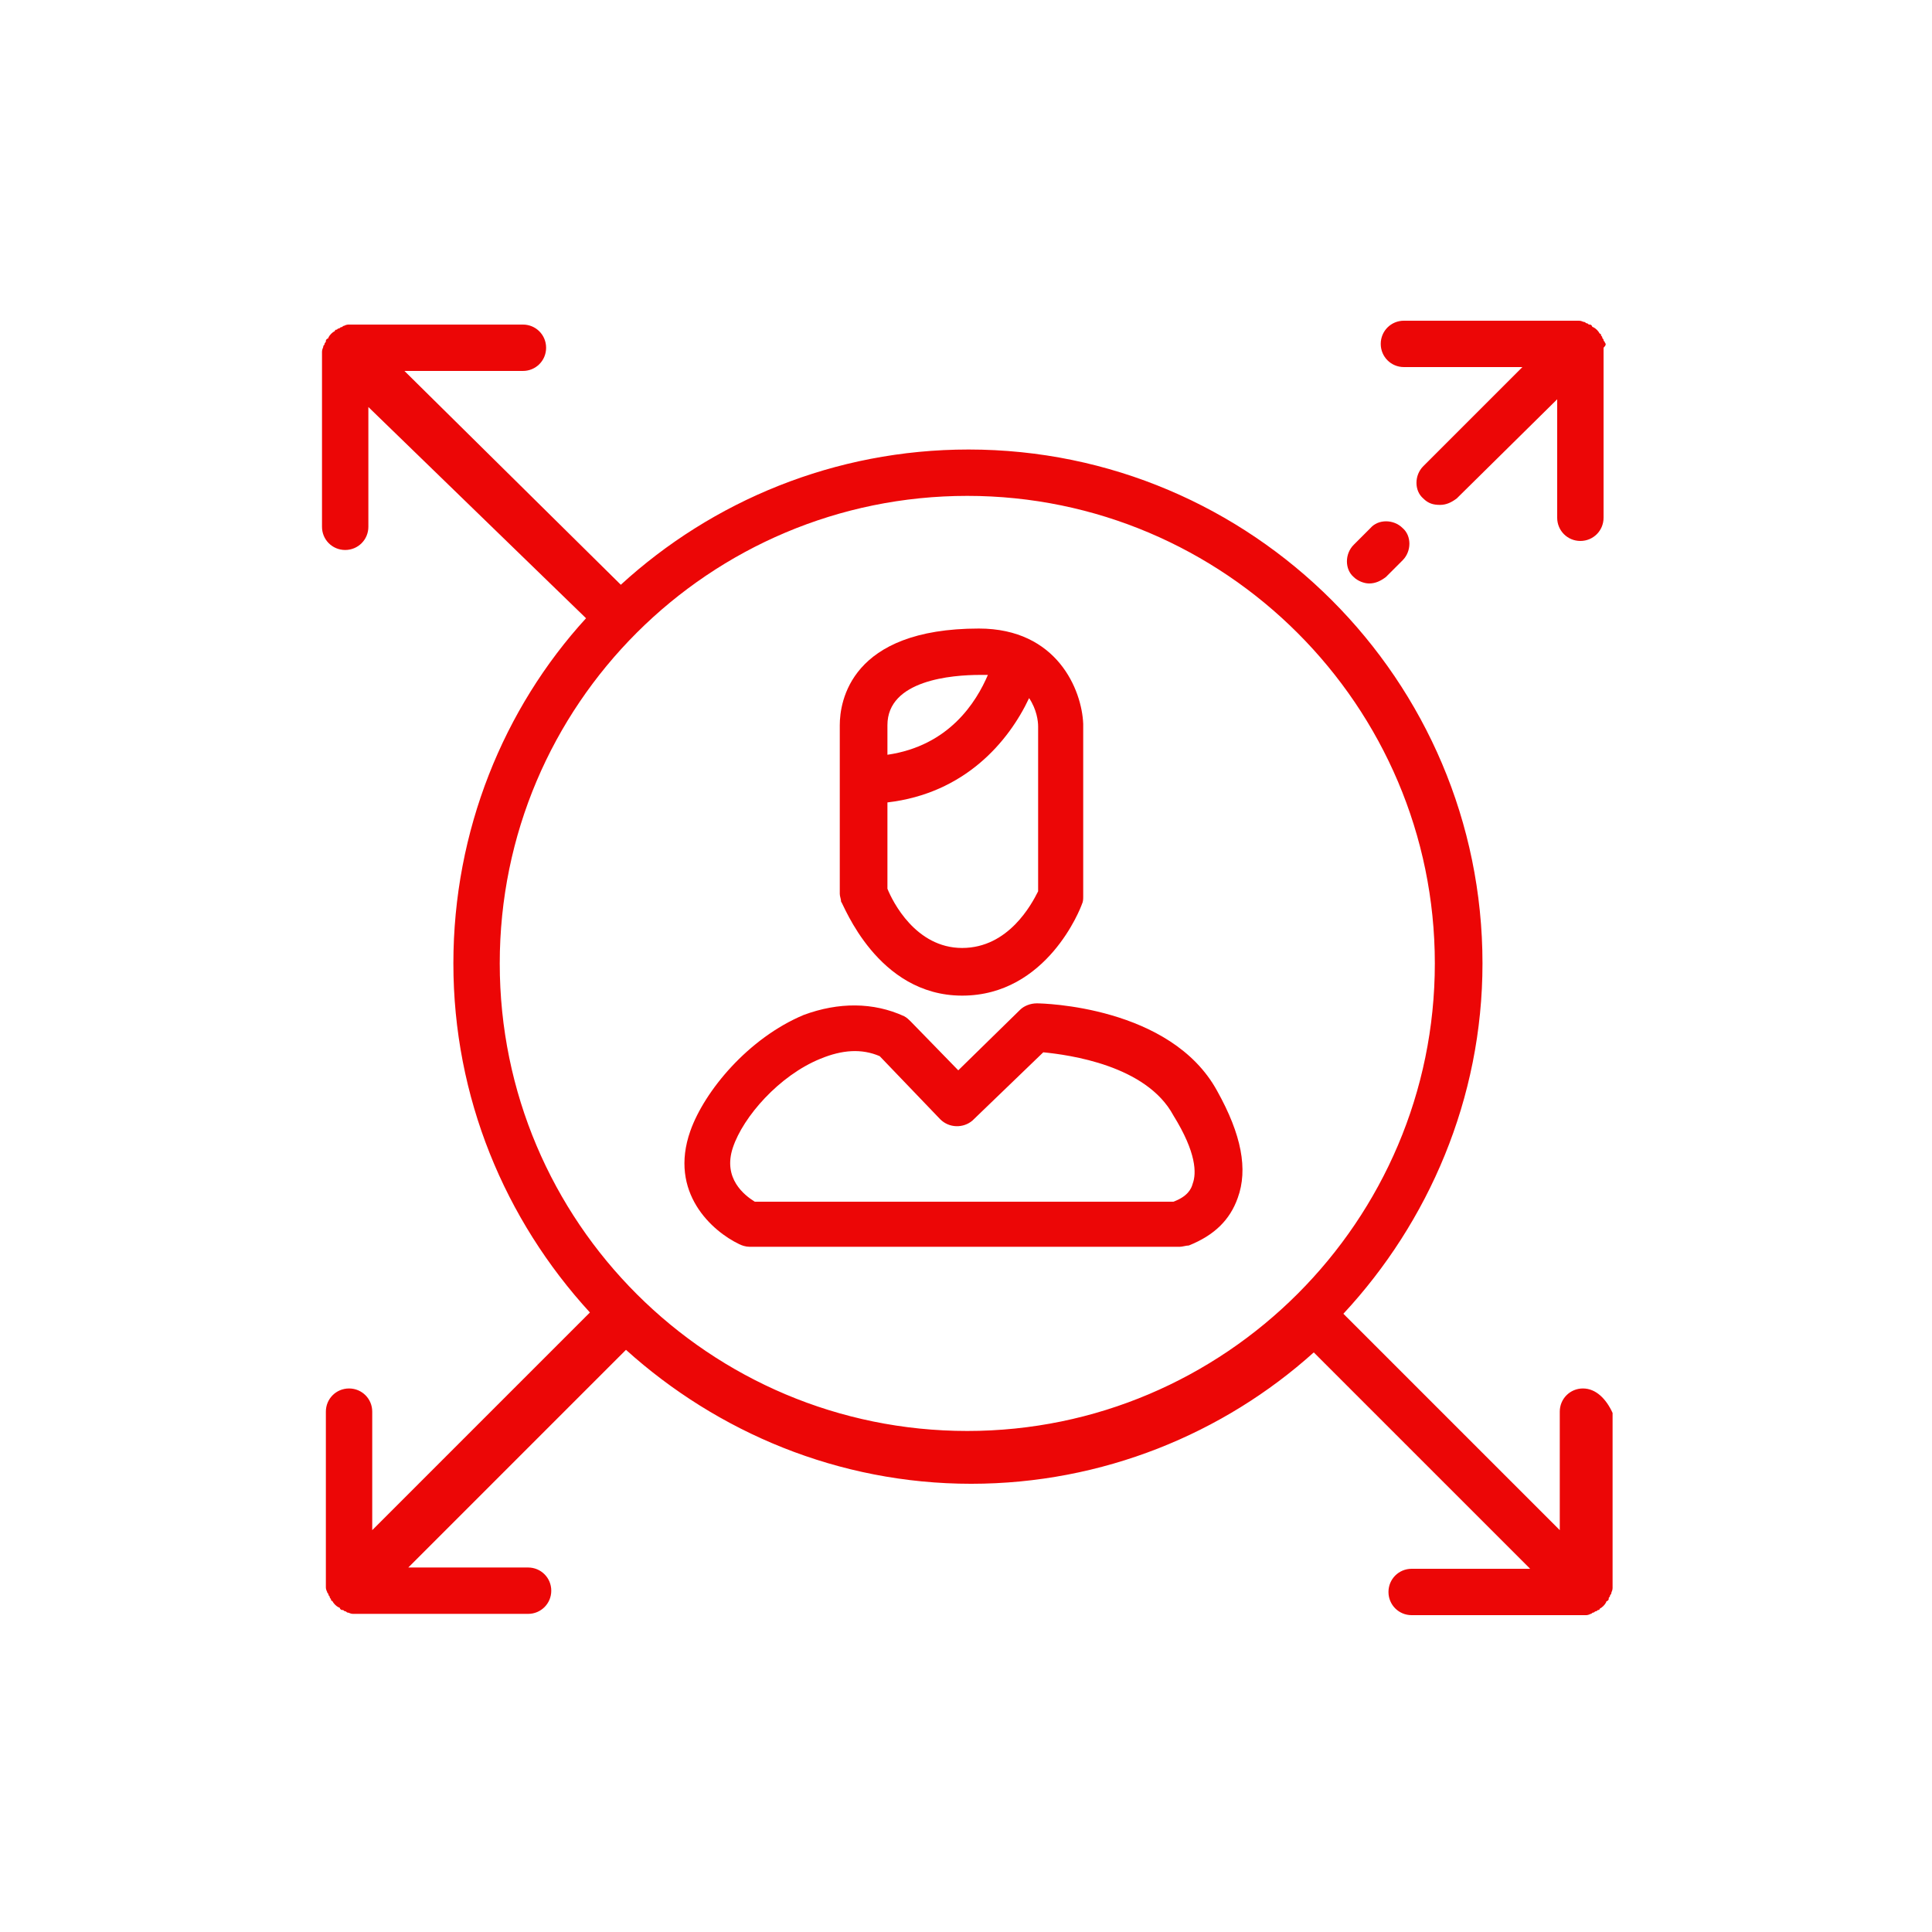 <?xml version="1.0" encoding="utf-8"?>
<!-- Generator: Adobe Illustrator 20.1.0, SVG Export Plug-In . SVG Version: 6.00 Build 0)  -->
<svg version="1.1" id="Layer_1" xmlns="http://www.w3.org/2000/svg" xmlns:xlink="http://www.w3.org/1999/xlink" x="0px" y="0px"
	 viewBox="0 0 150 150" style="enable-background:new 0 0 150 150;" xml:space="preserve">
<style type="text/css">
	.st0{fill:#EC0606;}
</style>
<g>
	<path class="st0" d="M122.9,107.8c-1,0-1.8,0.8-1.8,1.8v9.2L104.3,102c6.6-7.1,10.8-16.7,10.8-27.2c0-22-17.9-39.9-39.9-39.9
		c-10.4,0-19.9,4-27,10.5L31.4,28.8h9.2c1,0,1.8-0.8,1.8-1.8c0-1-0.8-1.8-1.8-1.8H27.1c-0.1,0-0.2,0-0.4,0.1c-0.1,0-0.1,0.1-0.2,0.1
		c-0.1,0-0.1,0.1-0.2,0.1s-0.1,0.1-0.2,0.1c-0.1,0-0.1,0.1-0.1,0.1c-0.2,0.1-0.4,0.3-0.5,0.5c0,0.1-0.1,0.1-0.1,0.1
		c-0.1,0.1-0.1,0.1-0.1,0.2c0,0.1-0.1,0.1-0.1,0.2c0,0.1-0.1,0.1-0.1,0.2c0,0.1-0.1,0.2-0.1,0.4v13.6c0,1,0.8,1.8,1.8,1.8
		c1,0,1.8-0.8,1.8-1.8v-9.3L45.5,48C39.1,55,35.2,64.5,35.2,74.8c0,10.4,4,19.9,10.6,27.1l-16.9,16.9v-9.2c0-1-0.8-1.8-1.8-1.8
		c-1,0-1.8,0.8-1.8,1.8v13.6c0,0.1,0,0.2,0.1,0.4c0,0.1,0.1,0.1,0.1,0.2s0.1,0.1,0.1,0.2s0.1,0.1,0.1,0.2c0,0.1,0.1,0.1,0.1,0.1
		c0.1,0.2,0.3,0.4,0.5,0.5c0.1,0,0.1,0.1,0.1,0.1c0.1,0.1,0.1,0.1,0.2,0.1c0.1,0,0.1,0.1,0.2,0.1c0.1,0,0.1,0.1,0.2,0.1
		c0.1,0,0.2,0.1,0.4,0.1h13.6c1,0,1.8-0.8,1.8-1.8s-0.8-1.8-1.8-1.8h-9.3l16.9-16.9c7.1,6.4,16.5,10.4,26.8,10.4
		c10.2,0,19.6-3.9,26.6-10.2l16.8,16.8h-9.2c-1,0-1.8,0.8-1.8,1.8s0.8,1.8,1.8,1.8h13.5c0.1,0,0.2,0,0.4-0.1c0.1,0,0.1-0.1,0.2-0.1
		c0.1,0,0.1-0.1,0.2-0.1s0.1-0.1,0.2-0.1c0.1,0,0.1-0.1,0.1-0.1c0.2-0.1,0.4-0.3,0.5-0.5c0-0.1,0.1-0.1,0.1-0.1
		c0.1-0.1,0.1-0.1,0.1-0.2c0-0.1,0.1-0.1,0.1-0.2s0.1-0.1,0.1-0.2c0-0.1,0.1-0.2,0.1-0.4v-13.6C124.7,108.6,123.9,107.8,122.9,107.8
		z M38.8,74.8c0-20.1,16.3-36.3,36.3-36.3s36.3,16.3,36.3,36.3s-16.3,36.3-36.3,36.3S38.8,94.9,38.8,74.8z"/>
	<path class="st0" d="M124.6,26.6c0-0.1-0.1-0.1-0.1-0.2s-0.1-0.1-0.1-0.2s-0.1-0.1-0.1-0.2c0-0.1-0.1-0.1-0.1-0.1
		c-0.1-0.2-0.3-0.4-0.5-0.5c-0.1,0-0.1-0.1-0.1-0.1c-0.1-0.1-0.1-0.1-0.2-0.1c-0.1,0-0.1-0.1-0.2-0.1s-0.1-0.1-0.2-0.1
		c-0.1,0-0.2-0.1-0.4-0.1h-13.6c-1,0-1.8,0.8-1.8,1.8s0.8,1.8,1.8,1.8h9.2l-7.7,7.7c-0.7,0.7-0.7,1.9,0,2.5c0.4,0.4,0.8,0.5,1.3,0.5
		s0.9-0.2,1.3-0.5l7.8-7.7v9.2c0,1,0.8,1.8,1.8,1.8c1,0,1.8-0.8,1.8-1.8V27C124.7,26.8,124.7,26.7,124.6,26.6z"/>
	<path class="st0" d="M106.3,45.3c0.5,0,0.9-0.2,1.3-0.5l1.3-1.3c0.7-0.7,0.7-1.9,0-2.5c-0.7-0.7-1.9-0.7-2.5,0l-1.3,1.3
		c-0.7,0.7-0.7,1.9,0,2.5C105.4,45.1,105.9,45.3,106.3,45.3z"/>
	<path class="st0" d="M80.5,77.9c-0.5,0-1,0.2-1.3,0.5l-4.8,4.7l-3.7-3.8c-0.1-0.1-0.3-0.3-0.5-0.4c-2.4-1.1-5.1-1.1-7.8-0.1
		c-4.3,1.8-7.7,5.9-8.8,9c-1.7,4.8,1.7,7.8,3.8,8.8c0.2,0.1,0.5,0.2,0.8,0.2h33.4c0.2,0,0.5-0.1,0.7-0.1c2-0.8,3.2-2,3.8-3.7
		c0.8-2.2,0.3-4.9-1.6-8.3C90.9,78.1,80.9,77.9,80.5,77.9z M92.6,91.9c-0.1,0.4-0.4,1-1.5,1.4H58.6c-0.8-0.5-2.5-1.8-1.7-4.2
		s3.6-5.6,6.8-6.9c1.7-0.7,3.2-0.8,4.6-0.2l4.7,4.9c0.7,0.7,1.8,0.7,2.5,0.1l5.5-5.3c2,0.2,8,1,10.1,4.9
		C92.9,89.5,92.9,91.1,92.6,91.9z"/>
	<path class="st0" d="M74.7,77.3c6.6,0,9.2-6.8,9.3-7.1c0.1-0.2,0.1-0.4,0.1-0.6V56.3c0-0.1,0-0.1,0-0.1c-0.1-2.6-2-7.4-8.1-7.4
		c-10,0-10.8,5.7-10.8,7.5v13.1c0,0.2,0.1,0.4,0.1,0.6C65.5,70.2,68.1,77.3,74.7,77.3z M80.6,69.2c-0.5,1-2.3,4.4-5.9,4.4
		S69.3,70,68.9,69v-6.7c6-0.7,9.4-4.7,11-8.1c0.6,0.9,0.7,1.8,0.7,2.2V69.2z M76.1,52.4c0.2,0,0.4,0,0.6,0c-0.9,2.1-3,5.5-7.8,6.2
		v-2.3C68.9,52.8,73.9,52.4,76.1,52.4z"/>
</g>
</svg>
